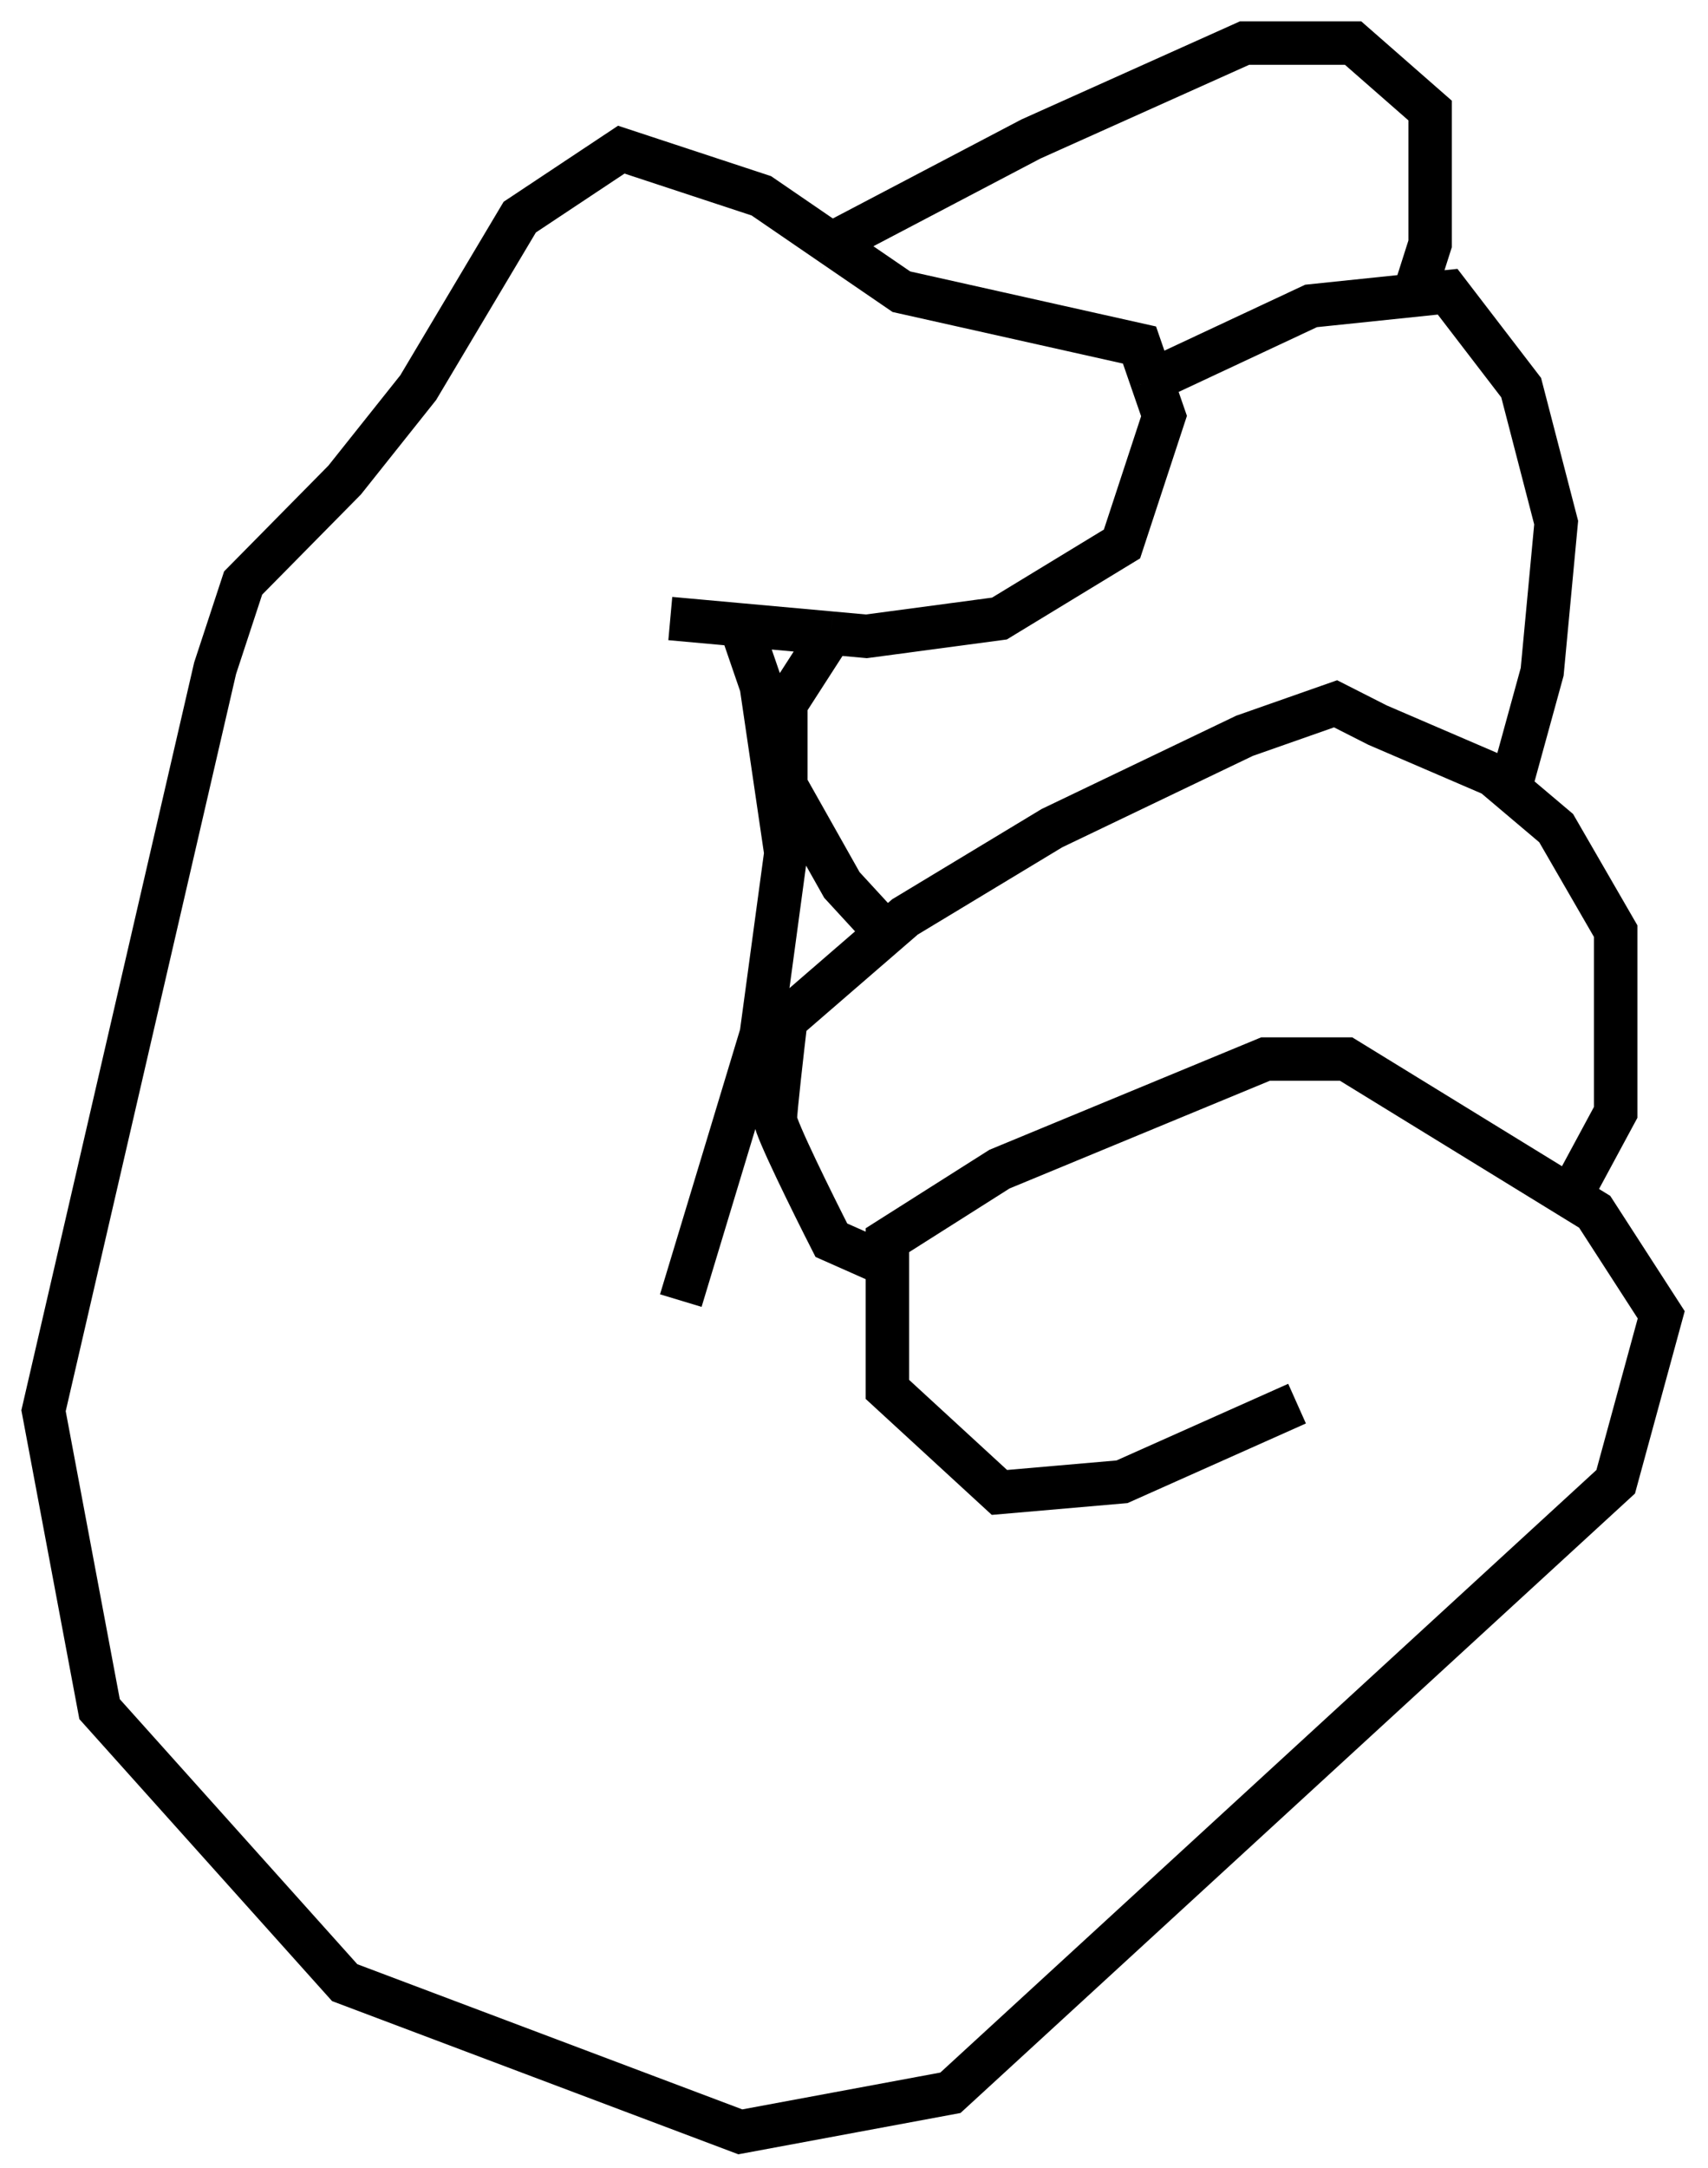 <svg width="67" height="85" viewBox="0 0 67 85" fill="none" xmlns="http://www.w3.org/2000/svg">
<path d="M26.294 24.254L29.041 24.503M29.041 24.503L29.865 26.901L30.827 33.447L29.865 40.551L26.706 50.998M29.041 24.503L32.612 24.826M32.612 9.559L29.865 7.678L24.371 5.868L20.388 8.514L16.405 15.2L13.521 18.822L9.537 22.861L8.438 26.204L1.708 55.316L3.906 67.017L13.521 77.742L29.041 83.592L37.282 82.06L63.379 58.102L65.165 51.555L62.555 47.516L52.803 41.526H49.644L39.205 45.844L34.81 48.63V54.48L39.205 58.52L44.013 58.102L50.88 55.038M32.612 9.559L35.359 11.439L44.699 13.529L45.18 14.922M32.612 9.559L40.441 5.45L48.82 1.689H53.078L56.1 4.335V9.559L55.413 11.718M45.18 14.922L45.661 16.314L44.013 21.329L39.205 24.254L33.986 24.951L32.612 24.826M45.18 14.922L51.43 11.996L56.786 11.439L59.671 15.2L61.044 20.493L60.495 26.343L59.231 30.94M32.612 24.826L30.827 27.597V30.801L33.025 34.701L34.947 36.79M34.81 49.605L32.612 48.63C31.88 47.191 30.415 44.228 30.415 43.894C30.415 43.56 30.689 41.155 30.827 39.994L35.497 35.955L41.266 32.472L48.82 28.851L52.391 27.597L54.039 28.433L58.572 30.383L61.044 32.472L63.379 36.512V43.616L61.594 46.925" stroke="black" stroke-width="1.703"/>
</svg>
